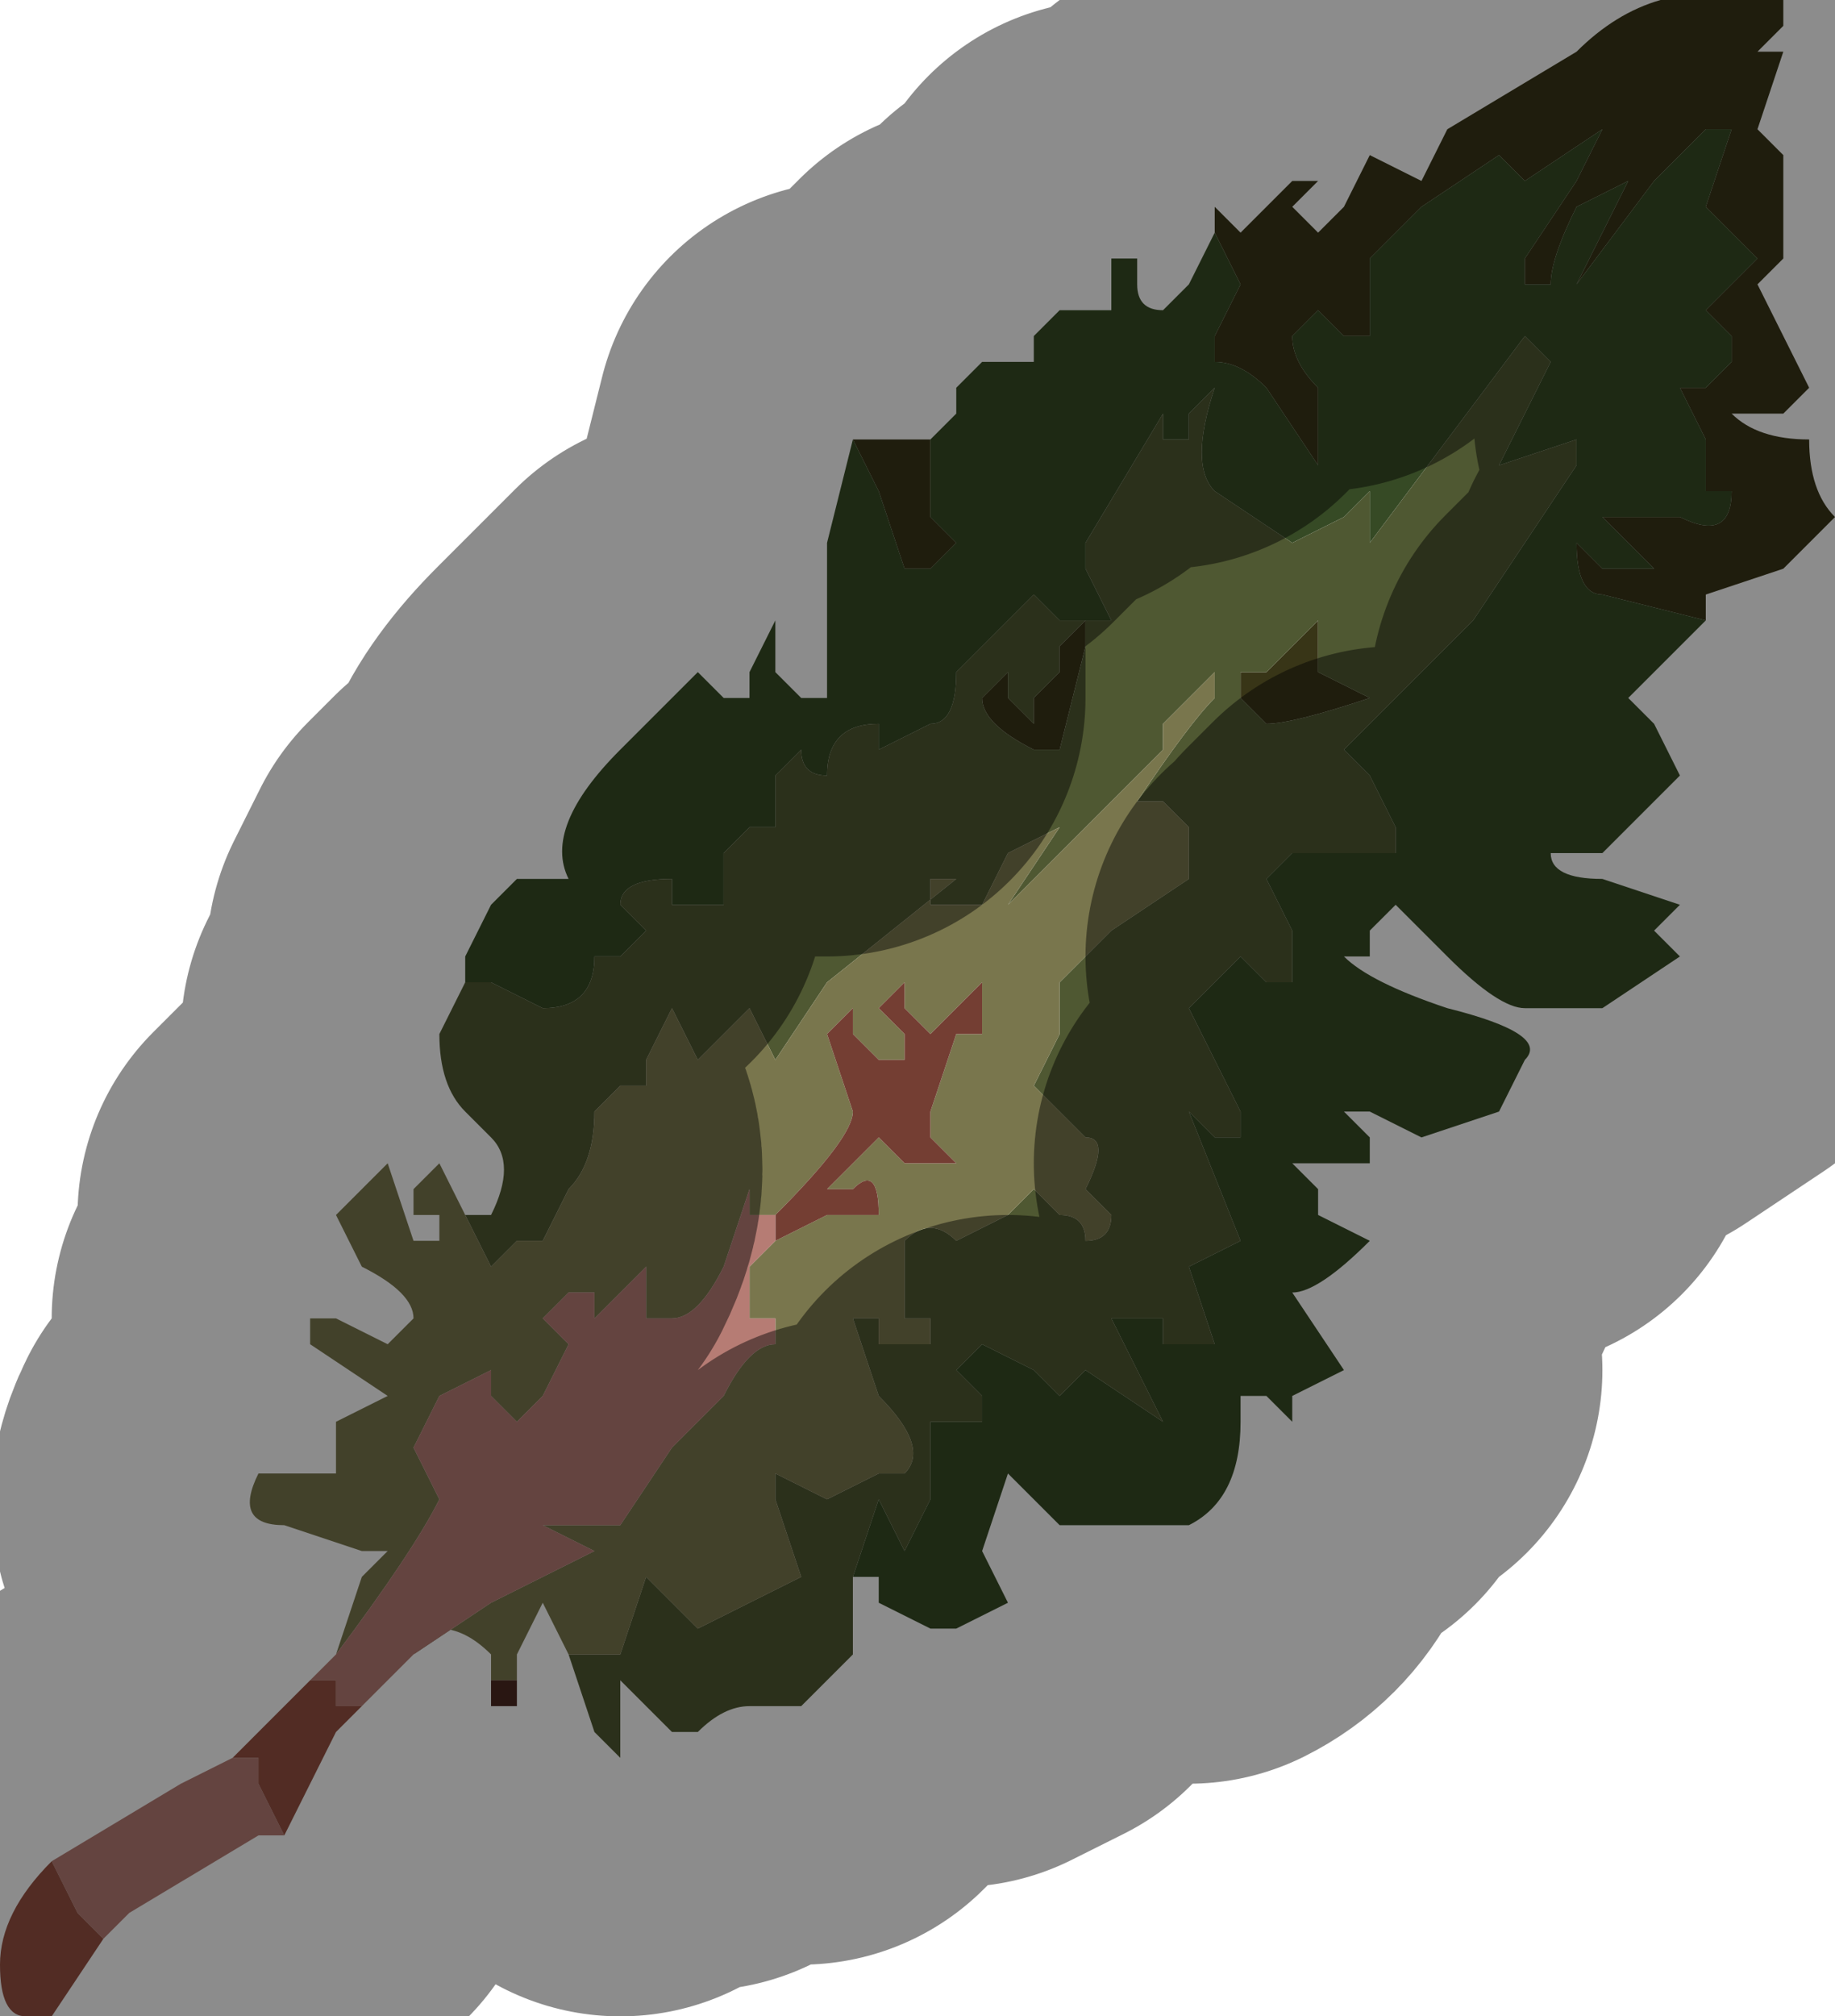 <?xml version="1.0" encoding="UTF-8" standalone="no"?>
<svg xmlns:xlink="http://www.w3.org/1999/xlink" height="3.9px" width="3.55px" xmlns="http://www.w3.org/2000/svg">
  <g transform="matrix(1.0, 0.0, 0.0, 1.0, 1.95, 1.95)">
    <path d="M0.4 -1.5 L0.4 -1.55 0.45 -1.5 0.55 -1.6 0.6 -1.6 0.55 -1.55 0.6 -1.5 Q0.6 -1.5 0.65 -1.55 L0.65 -1.55 0.7 -1.65 0.8 -1.6 0.85 -1.7 1.1 -1.85 Q1.25 -2.0 1.45 -1.95 L1.5 -1.95 1.5 -1.9 1.45 -1.85 1.5 -1.85 1.45 -1.7 1.5 -1.65 1.5 -1.45 1.45 -1.4 1.55 -1.2 1.5 -1.15 1.45 -1.15 1.4 -1.15 Q1.45 -1.1 1.55 -1.1 1.55 -1.0 1.6 -0.95 L1.5 -0.85 1.35 -0.8 1.35 -0.75 1.15 -0.8 1.15 -0.8 Q1.1 -0.8 1.1 -0.9 L1.1 -0.9 1.15 -0.85 1.2 -0.85 1.25 -0.85 1.15 -0.95 1.3 -0.95 Q1.4 -0.9 1.4 -1.0 L1.35 -1.0 1.35 -1.1 1.3 -1.2 1.35 -1.2 1.4 -1.25 1.4 -1.3 1.35 -1.35 1.4 -1.4 1.45 -1.45 1.4 -1.5 1.35 -1.55 1.35 -1.55 1.4 -1.7 1.35 -1.7 1.25 -1.6 1.1 -1.4 1.15 -1.5 1.2 -1.6 1.2 -1.6 1.1 -1.55 Q1.05 -1.45 1.05 -1.4 L1.0 -1.4 1.0 -1.45 1.1 -1.6 1.15 -1.7 1.0 -1.6 0.95 -1.65 0.8 -1.55 0.7 -1.45 0.7 -1.45 0.7 -1.3 0.65 -1.3 0.6 -1.35 0.6 -1.35 0.55 -1.3 Q0.55 -1.25 0.6 -1.2 L0.6 -1.05 0.5 -1.2 Q0.45 -1.25 0.4 -1.25 L0.4 -1.3 0.45 -1.4 0.4 -1.5 0.4 -1.5 M-0.3 -1.1 L-0.25 -1.1 -0.2 -1.1 -0.15 -1.1 -0.15 -0.95 -0.1 -0.9 -0.1 -0.9 -0.15 -0.85 -0.2 -0.85 -0.25 -1.0 -0.25 -1.0 -0.3 -1.1 M0.6 -0.75 L0.6 -0.65 0.7 -0.6 Q0.55 -0.55 0.5 -0.55 L0.45 -0.6 0.45 -0.6 0.45 -0.65 0.5 -0.65 0.6 -0.75 0.6 -0.75 M0.1 -0.7 L0.15 -0.75 0.15 -0.7 0.1 -0.5 0.05 -0.5 Q-0.05 -0.55 -0.05 -0.6 L0.0 -0.65 0.0 -0.6 0.05 -0.55 0.05 -0.6 0.1 -0.65 0.1 -0.7" fill="#383517" fill-rule="evenodd" stroke="none"/>
    <path d="M0.4 -1.5 L0.4 -1.5 0.45 -1.4 0.4 -1.3 0.4 -1.25 Q0.45 -1.25 0.5 -1.2 L0.6 -1.05 0.6 -1.2 Q0.55 -1.25 0.55 -1.3 L0.6 -1.35 0.6 -1.35 0.65 -1.3 0.7 -1.3 0.7 -1.45 0.7 -1.45 0.8 -1.55 0.95 -1.65 1.0 -1.6 1.15 -1.7 1.1 -1.6 1.0 -1.45 1.0 -1.4 1.05 -1.4 Q1.05 -1.45 1.1 -1.55 L1.2 -1.6 1.2 -1.6 1.15 -1.5 1.1 -1.4 1.25 -1.6 1.35 -1.7 1.4 -1.7 1.35 -1.55 1.35 -1.55 1.4 -1.5 1.45 -1.45 1.4 -1.4 1.35 -1.35 1.4 -1.3 1.4 -1.25 1.35 -1.2 1.3 -1.2 1.35 -1.1 1.35 -1.0 1.4 -1.0 Q1.4 -0.9 1.3 -0.95 L1.15 -0.95 1.25 -0.85 1.2 -0.85 1.15 -0.85 1.1 -0.9 1.1 -0.9 Q1.1 -0.8 1.15 -0.8 L1.15 -0.8 1.35 -0.75 1.3 -0.7 1.2 -0.6 1.25 -0.55 1.3 -0.45 1.25 -0.4 1.2 -0.35 1.2 -0.35 1.15 -0.3 1.05 -0.3 1.05 -0.3 Q1.05 -0.25 1.15 -0.25 L1.3 -0.2 1.3 -0.2 1.25 -0.15 Q1.25 -0.15 1.3 -0.1 L1.15 0.0 1.0 0.0 Q0.95 0.0 0.85 -0.1 L0.75 -0.2 0.75 -0.2 0.7 -0.15 0.7 -0.1 0.65 -0.1 Q0.7 -0.05 0.85 0.0 1.05 0.05 1.0 0.1 L0.95 0.2 0.8 0.25 0.7 0.2 0.65 0.2 0.7 0.25 0.7 0.3 0.6 0.3 0.55 0.3 0.6 0.35 0.6 0.4 0.7 0.45 Q0.6 0.55 0.55 0.55 L0.65 0.7 0.55 0.75 Q0.55 0.8 0.55 0.8 L0.5 0.75 0.45 0.75 0.45 0.8 Q0.45 0.95 0.35 1.0 L0.15 1.0 0.1 1.0 0.05 0.95 0.0 0.9 -0.05 1.05 0.0 1.15 0.0 1.15 -0.1 1.2 -0.15 1.2 -0.25 1.15 -0.25 1.1 -0.3 1.1 -0.25 0.95 -0.2 1.05 -0.15 0.95 -0.15 0.8 -0.1 0.8 -0.05 0.8 -0.05 0.75 -0.1 0.7 -0.05 0.65 -0.05 0.65 0.05 0.7 0.1 0.75 0.15 0.7 0.3 0.8 0.25 0.7 0.2 0.6 0.25 0.6 0.3 0.6 0.3 0.65 0.35 0.65 0.4 0.65 0.35 0.5 Q0.35 0.5 0.45 0.45 L0.35 0.2 0.4 0.25 0.45 0.25 0.45 0.2 0.4 0.1 0.35 0.0 0.4 -0.05 0.45 -0.1 0.5 -0.05 0.55 -0.05 0.55 -0.15 0.5 -0.25 0.55 -0.3 0.65 -0.3 0.7 -0.3 Q0.7 -0.3 0.75 -0.3 L0.75 -0.35 0.7 -0.45 0.65 -0.5 0.9 -0.75 1.0 -0.9 1.1 -1.05 1.1 -1.1 0.95 -1.05 1.05 -1.25 1.0 -1.3 0.7 -0.9 0.7 -0.9 0.7 -1.0 0.65 -0.95 0.55 -0.9 0.4 -1.0 Q0.35 -1.05 0.4 -1.2 L0.4 -1.2 0.35 -1.15 0.35 -1.1 0.3 -1.1 0.3 -1.15 0.15 -0.9 0.15 -0.85 0.2 -0.75 0.1 -0.75 0.05 -0.8 -0.05 -0.7 -0.1 -0.65 -0.1 -0.65 Q-0.1 -0.55 -0.15 -0.55 L-0.25 -0.5 -0.25 -0.55 Q-0.35 -0.55 -0.35 -0.45 L-0.35 -0.45 Q-0.4 -0.45 -0.4 -0.5 L-0.45 -0.45 -0.45 -0.35 -0.5 -0.35 -0.55 -0.3 Q-0.55 -0.25 -0.55 -0.2 L-0.65 -0.2 -0.65 -0.25 Q-0.75 -0.25 -0.75 -0.2 L-0.7 -0.15 -0.75 -0.1 -0.8 -0.1 Q-0.8 0.0 -0.9 0.0 L-1.0 -0.05 -1.05 -0.05 -1.05 -0.1 -1.0 -0.2 -0.95 -0.25 -0.95 -0.25 -0.85 -0.25 Q-0.9 -0.35 -0.75 -0.5 L-0.6 -0.65 -0.55 -0.6 -0.5 -0.6 -0.5 -0.65 -0.45 -0.75 -0.45 -0.65 -0.4 -0.6 -0.35 -0.6 -0.35 -0.9 -0.3 -1.1 -0.25 -1.0 -0.25 -1.0 -0.2 -0.85 -0.15 -0.85 -0.1 -0.9 -0.1 -0.9 -0.15 -0.95 -0.15 -1.1 -0.15 -1.1 -0.1 -1.15 -0.1 -1.2 -0.05 -1.25 0.05 -1.25 0.05 -1.3 0.1 -1.35 0.1 -1.35 0.2 -1.35 0.2 -1.45 0.25 -1.45 0.25 -1.4 Q0.25 -1.35 0.3 -1.35 L0.35 -1.4 0.4 -1.5" fill="#364a25" fill-rule="evenodd" stroke="none"/>
    <path d="M-0.25 1.1 L-0.3 1.1 -0.3 1.25 -0.4 1.35 -0.45 1.35 -0.5 1.35 Q-0.55 1.35 -0.6 1.4 L-0.65 1.4 -0.7 1.35 -0.75 1.3 -0.75 1.45 -0.8 1.4 -0.85 1.25 -0.8 1.25 -0.75 1.25 -0.7 1.1 -0.7 1.1 -0.65 1.15 -0.6 1.2 -0.4 1.1 -0.45 0.95 -0.45 0.9 -0.35 0.95 -0.25 0.9 -0.2 0.9 Q-0.15 0.85 -0.25 0.75 L-0.3 0.6 -0.25 0.6 -0.25 0.65 -0.2 0.65 -0.15 0.65 -0.15 0.6 -0.2 0.6 -0.2 0.45 Q-0.15 0.4 -0.1 0.45 L-0.1 0.45 0.0 0.4 0.05 0.35 0.1 0.4 Q0.15 0.4 0.15 0.45 0.2 0.45 0.2 0.4 L0.15 0.35 Q0.2 0.25 0.15 0.25 L0.05 0.15 0.1 0.05 0.1 -0.05 0.2 -0.15 0.35 -0.25 0.35 -0.35 0.3 -0.4 0.25 -0.4 Q0.35 -0.55 0.4 -0.6 L0.4 -0.65 0.4 -0.65 0.3 -0.55 0.3 -0.5 0.25 -0.45 0.2 -0.4 0.0 -0.2 0.0 -0.2 0.1 -0.35 0.1 -0.35 0.0 -0.3 -0.05 -0.2 -0.15 -0.2 -0.15 -0.25 -0.1 -0.25 -0.35 -0.05 -0.45 0.1 -0.5 0.0 -0.6 0.1 -0.65 0.0 -0.7 0.1 -0.7 0.15 -0.75 0.15 -0.8 0.2 Q-0.8 0.3 -0.85 0.35 L-0.9 0.45 -0.95 0.45 -1.0 0.5 -1.05 0.4 -1.0 0.4 -1.0 0.4 Q-0.95 0.3 -1.0 0.25 L-1.05 0.2 Q-1.1 0.15 -1.1 0.05 L-1.05 -0.05 -1.0 -0.05 -0.9 0.0 Q-0.8 0.0 -0.8 -0.1 L-0.75 -0.1 -0.7 -0.15 -0.75 -0.2 Q-0.75 -0.25 -0.65 -0.25 L-0.65 -0.2 -0.55 -0.2 Q-0.55 -0.25 -0.55 -0.3 L-0.5 -0.35 -0.45 -0.35 -0.45 -0.45 -0.4 -0.5 Q-0.4 -0.45 -0.35 -0.45 L-0.35 -0.45 Q-0.35 -0.55 -0.25 -0.55 L-0.25 -0.5 -0.15 -0.55 Q-0.1 -0.55 -0.1 -0.65 L-0.1 -0.65 -0.05 -0.7 0.05 -0.8 0.1 -0.75 0.2 -0.75 0.15 -0.85 0.15 -0.9 0.3 -1.15 0.3 -1.1 0.35 -1.1 0.35 -1.15 0.4 -1.2 0.4 -1.2 Q0.35 -1.05 0.4 -1.0 L0.55 -0.9 0.65 -0.95 0.7 -1.0 0.7 -0.9 0.7 -0.9 1.0 -1.3 1.05 -1.25 0.95 -1.05 1.1 -1.1 1.1 -1.05 1.0 -0.9 0.9 -0.75 0.65 -0.5 0.7 -0.45 0.75 -0.35 0.75 -0.3 Q0.7 -0.3 0.7 -0.3 L0.65 -0.3 0.55 -0.3 0.5 -0.25 0.55 -0.15 0.55 -0.05 0.5 -0.05 0.45 -0.1 0.4 -0.05 0.35 0.0 0.4 0.1 0.45 0.2 0.45 0.25 0.4 0.25 0.35 0.2 0.45 0.45 Q0.35 0.5 0.35 0.5 L0.4 0.65 0.35 0.65 0.3 0.65 0.3 0.6 0.25 0.6 0.2 0.6 0.25 0.7 0.3 0.8 0.15 0.7 0.1 0.75 0.05 0.7 -0.05 0.65 -0.05 0.65 -0.1 0.7 -0.05 0.75 -0.05 0.8 -0.1 0.8 -0.15 0.8 -0.15 0.95 -0.2 1.05 -0.25 0.95 -0.3 1.1 -0.25 1.1 M0.6 -0.75 L0.6 -0.75 0.5 -0.65 0.45 -0.65 0.45 -0.6 0.45 -0.6 0.5 -0.55 Q0.55 -0.55 0.7 -0.6 L0.6 -0.65 0.6 -0.75 M0.1 -0.7 L0.1 -0.65 0.05 -0.6 0.05 -0.55 0.0 -0.6 0.0 -0.65 -0.05 -0.6 Q-0.05 -0.55 0.05 -0.5 L0.1 -0.5 0.15 -0.7 0.15 -0.75 0.1 -0.7" fill="#4f5832" fill-rule="evenodd" stroke="none"/>
    <path d="M-0.85 1.25 L-0.9 1.15 -0.95 1.25 -0.95 1.3 -1.0 1.3 -1.0 1.25 Q-1.05 1.2 -1.1 1.2 L-1.15 1.25 -1.0 1.15 -1.0 1.15 -0.8 1.05 -0.9 1.0 -0.9 1.0 -0.85 1.0 -0.75 1.0 -0.65 0.85 -0.55 0.75 Q-0.5 0.65 -0.45 0.65 L-0.45 0.6 -0.5 0.6 -0.5 0.5 -0.45 0.45 -0.35 0.4 -0.25 0.4 Q-0.25 0.3 -0.3 0.35 L-0.35 0.35 -0.3 0.3 -0.25 0.25 -0.2 0.3 -0.1 0.3 -0.15 0.25 -0.15 0.2 -0.1 0.05 -0.05 0.05 -0.05 -0.05 -0.15 0.05 -0.2 0.0 -0.2 -0.05 -0.25 0.0 -0.2 0.05 -0.2 0.1 -0.25 0.1 -0.3 0.05 -0.3 0.0 -0.35 0.05 -0.3 0.2 Q-0.3 0.25 -0.45 0.4 L-0.45 0.4 -0.45 0.4 -0.5 0.4 -0.5 0.35 -0.55 0.5 -0.55 0.5 Q-0.6 0.6 -0.65 0.6 L-0.7 0.6 -0.7 0.5 -0.75 0.55 -0.8 0.6 -0.8 0.55 -0.85 0.55 -0.9 0.6 -0.85 0.65 -0.9 0.75 -0.95 0.8 -1.0 0.75 -1.0 0.7 -1.1 0.75 -1.15 0.85 -1.1 0.95 Q-1.15 1.05 -1.3 1.25 L-1.25 1.1 -1.2 1.05 -1.25 1.05 -1.4 1.0 Q-1.5 1.0 -1.45 0.9 L-1.3 0.9 -1.3 0.8 -1.2 0.75 -1.35 0.65 -1.35 0.6 -1.3 0.6 -1.2 0.65 -1.15 0.6 Q-1.15 0.55 -1.25 0.5 L-1.3 0.4 -1.2 0.3 -1.15 0.45 -1.1 0.45 -1.1 0.4 -1.15 0.4 -1.15 0.35 -1.1 0.3 -1.1 0.3 -1.05 0.4 -1.05 0.4 -1.0 0.5 -0.95 0.45 -0.9 0.45 -0.85 0.35 Q-0.8 0.3 -0.8 0.2 L-0.75 0.15 -0.7 0.15 -0.7 0.1 -0.65 0.0 -0.6 0.1 -0.5 0.0 -0.45 0.1 -0.35 -0.05 -0.1 -0.25 -0.15 -0.25 -0.15 -0.2 -0.05 -0.2 0.0 -0.3 0.1 -0.35 0.1 -0.35 0.0 -0.2 0.0 -0.2 0.2 -0.4 0.25 -0.45 0.3 -0.5 0.3 -0.55 0.4 -0.65 0.4 -0.65 0.4 -0.6 Q0.35 -0.55 0.25 -0.4 L0.25 -0.4 0.25 -0.4 0.3 -0.4 0.35 -0.35 0.35 -0.25 0.2 -0.15 0.1 -0.05 0.1 0.05 0.05 0.15 0.15 0.25 Q0.2 0.25 0.15 0.35 L0.2 0.4 Q0.2 0.45 0.15 0.45 0.15 0.4 0.1 0.4 L0.05 0.35 0.0 0.4 -0.1 0.45 -0.1 0.45 Q-0.15 0.4 -0.2 0.45 L-0.2 0.6 -0.15 0.6 -0.15 0.65 -0.2 0.65 -0.25 0.65 -0.25 0.6 -0.3 0.6 -0.25 0.75 Q-0.15 0.85 -0.2 0.9 L-0.25 0.9 -0.35 0.95 -0.45 0.9 -0.45 0.95 -0.4 1.1 -0.6 1.2 -0.65 1.15 -0.7 1.1 -0.7 1.1 -0.75 1.25 -0.8 1.25 -0.85 1.25" fill="#79764d" fill-rule="evenodd" stroke="none"/>
    <path d="M-0.95 1.3 L-0.95 1.35 -1.0 1.35 -1.0 1.3 -0.95 1.3 M0.25 -0.4 L0.25 -0.4 0.25 -0.4" fill="#4a2821" fill-rule="evenodd" stroke="none"/>
    <path d="M-0.45 0.4 L-0.45 0.4 Q-0.3 0.25 -0.3 0.2 L-0.35 0.05 -0.3 0.0 -0.3 0.05 -0.25 0.1 -0.2 0.1 -0.2 0.05 -0.25 0.0 -0.2 -0.05 -0.2 0.0 -0.15 0.05 -0.05 -0.05 -0.05 0.05 -0.1 0.05 -0.15 0.2 -0.15 0.25 -0.1 0.3 -0.2 0.3 -0.25 0.25 -0.3 0.3 -0.35 0.35 -0.3 0.35 Q-0.25 0.3 -0.25 0.4 L-0.35 0.4 -0.45 0.45 -0.45 0.4" fill="#743e33" fill-rule="evenodd" stroke="none"/>
    <path d="M-1.15 1.25 Q-1.15 1.25 -1.2 1.3 L-1.25 1.35 -1.3 1.35 -1.3 1.3 -1.35 1.3 -1.3 1.25 Q-1.15 1.05 -1.1 0.95 L-1.15 0.85 -1.1 0.75 -1.0 0.7 -1.0 0.75 -0.95 0.8 -0.9 0.75 -0.85 0.65 -0.9 0.6 -0.85 0.55 -0.8 0.55 -0.8 0.6 -0.75 0.55 -0.7 0.5 -0.7 0.6 -0.65 0.6 Q-0.6 0.6 -0.55 0.5 L-0.55 0.5 -0.5 0.35 -0.5 0.4 -0.45 0.4 -0.45 0.4 -0.45 0.45 -0.5 0.5 -0.5 0.6 -0.45 0.6 -0.45 0.65 Q-0.5 0.65 -0.55 0.75 L-0.65 0.85 -0.75 1.0 -0.85 1.0 -0.9 1.0 -0.9 1.0 -0.8 1.05 -1.0 1.15 -1.0 1.15 -1.15 1.25 M-1.4 1.6 L-1.45 1.6 -1.7 1.75 -1.75 1.8 -1.8 1.75 -1.85 1.65 -1.6 1.5 -1.5 1.45 -1.45 1.45 -1.45 1.5 -1.4 1.6" fill="#b67c74" fill-rule="evenodd" stroke="none"/>
    <path d="M-1.25 1.35 L-1.3 1.4 -1.4 1.6 -1.45 1.5 -1.45 1.45 -1.5 1.45 -1.35 1.3 -1.3 1.3 -1.3 1.35 -1.25 1.35 M-1.75 1.8 L-1.85 1.95 -1.9 1.95 Q-1.95 1.95 -1.95 1.85 L-1.95 1.85 Q-1.95 1.75 -1.85 1.65 L-1.8 1.75 -1.75 1.8" fill="#955041" fill-rule="evenodd" stroke="none"/>
    <path d="M1.35 -0.75 L1.35 -0.8 1.5 -0.85 1.6 -0.95 Q1.55 -1.0 1.55 -1.1 1.45 -1.1 1.4 -1.15 L1.45 -1.15 1.5 -1.15 1.55 -1.2 1.45 -1.4 1.5 -1.45 1.5 -1.65 1.45 -1.7 1.5 -1.85 1.45 -1.85 1.5 -1.9 1.5 -1.95 1.45 -1.95 Q1.25 -2.0 1.1 -1.85 L0.85 -1.7 0.8 -1.6 0.7 -1.65 0.65 -1.55 0.65 -1.55 Q0.6 -1.5 0.6 -1.5 L0.55 -1.55 0.6 -1.6 0.55 -1.6 0.45 -1.5 0.4 -1.55 0.4 -1.5 0.35 -1.4 0.3 -1.35 Q0.25 -1.35 0.25 -1.4 L0.25 -1.45 0.2 -1.45 0.2 -1.35 0.1 -1.35 0.1 -1.35 0.05 -1.3 0.05 -1.25 -0.05 -1.25 -0.1 -1.2 -0.1 -1.15 -0.15 -1.1 -0.15 -1.1 -0.2 -1.1 -0.25 -1.1 -0.3 -1.1 -0.35 -0.9 -0.35 -0.6 -0.4 -0.6 -0.45 -0.65 -0.45 -0.75 -0.5 -0.65 -0.5 -0.6 -0.55 -0.6 -0.6 -0.65 -0.75 -0.5 Q-0.9 -0.35 -0.85 -0.25 L-0.95 -0.25 -0.95 -0.25 -1.0 -0.2 -1.05 -0.1 -1.05 -0.05 -1.1 0.05 Q-1.1 0.15 -1.05 0.2 L-1.0 0.25 Q-0.95 0.3 -1.0 0.4 L-1.0 0.4 -1.05 0.4 -1.05 0.4 -1.1 0.3 -1.1 0.3 -1.15 0.35 -1.15 0.4 -1.1 0.4 -1.1 0.45 -1.15 0.45 -1.2 0.3 -1.3 0.4 -1.25 0.5 Q-1.15 0.55 -1.15 0.6 L-1.2 0.65 -1.3 0.6 -1.35 0.6 -1.35 0.65 -1.2 0.75 -1.3 0.8 -1.3 0.9 -1.45 0.9 Q-1.5 1.0 -1.4 1.0 L-1.25 1.05 -1.2 1.05 -1.25 1.1 -1.3 1.25 -1.35 1.3 -1.5 1.45 -1.6 1.5 -1.85 1.65 Q-1.95 1.75 -1.95 1.85 L-1.95 1.85 Q-1.95 1.95 -1.9 1.95 L-1.85 1.95 -1.75 1.8 -1.7 1.75 -1.45 1.6 -1.4 1.6 -1.3 1.4 -1.25 1.35 -1.2 1.3 Q-1.15 1.25 -1.15 1.25 L-1.1 1.2 Q-1.05 1.2 -1.0 1.25 L-1.0 1.3 -1.0 1.35 -0.95 1.35 -0.95 1.3 -0.95 1.25 -0.9 1.15 -0.85 1.25 -0.8 1.4 -0.75 1.45 -0.75 1.3 -0.7 1.35 -0.65 1.4 -0.6 1.4 Q-0.55 1.35 -0.5 1.35 L-0.45 1.35 -0.4 1.35 -0.3 1.25 -0.3 1.1 -0.25 1.1 -0.25 1.15 -0.15 1.2 -0.1 1.2 0.0 1.15 0.0 1.15 -0.05 1.05 0.0 0.9 0.05 0.95 0.1 1.0 0.15 1.0 0.35 1.0 Q0.45 0.95 0.45 0.8 L0.45 0.75 0.5 0.75 0.55 0.8 Q0.55 0.8 0.55 0.75 L0.65 0.7 0.55 0.55 Q0.6 0.55 0.7 0.45 L0.6 0.4 0.6 0.35 0.55 0.3 0.6 0.3 0.7 0.3 0.7 0.25 0.65 0.2 0.7 0.2 0.8 0.25 0.95 0.2 1.0 0.1 Q1.05 0.05 0.85 0.0 0.7 -0.05 0.65 -0.1 L0.7 -0.1 0.7 -0.15 0.75 -0.2 0.75 -0.2 0.85 -0.1 Q0.95 0.0 1.0 0.0 L1.15 0.0 1.3 -0.1 Q1.25 -0.15 1.25 -0.15 L1.3 -0.2 1.3 -0.2 1.15 -0.25 Q1.05 -0.25 1.05 -0.3 L1.05 -0.3 1.15 -0.3 1.2 -0.35 1.2 -0.35 1.25 -0.4 1.3 -0.45 1.25 -0.55 1.2 -0.6 1.3 -0.7 1.35 -0.75 Z" fill="none" stroke="#000000" stroke-linecap="round" stroke-linejoin="round" stroke-opacity="0.451" stroke-width="1.0"/>
  </g>
</svg>
